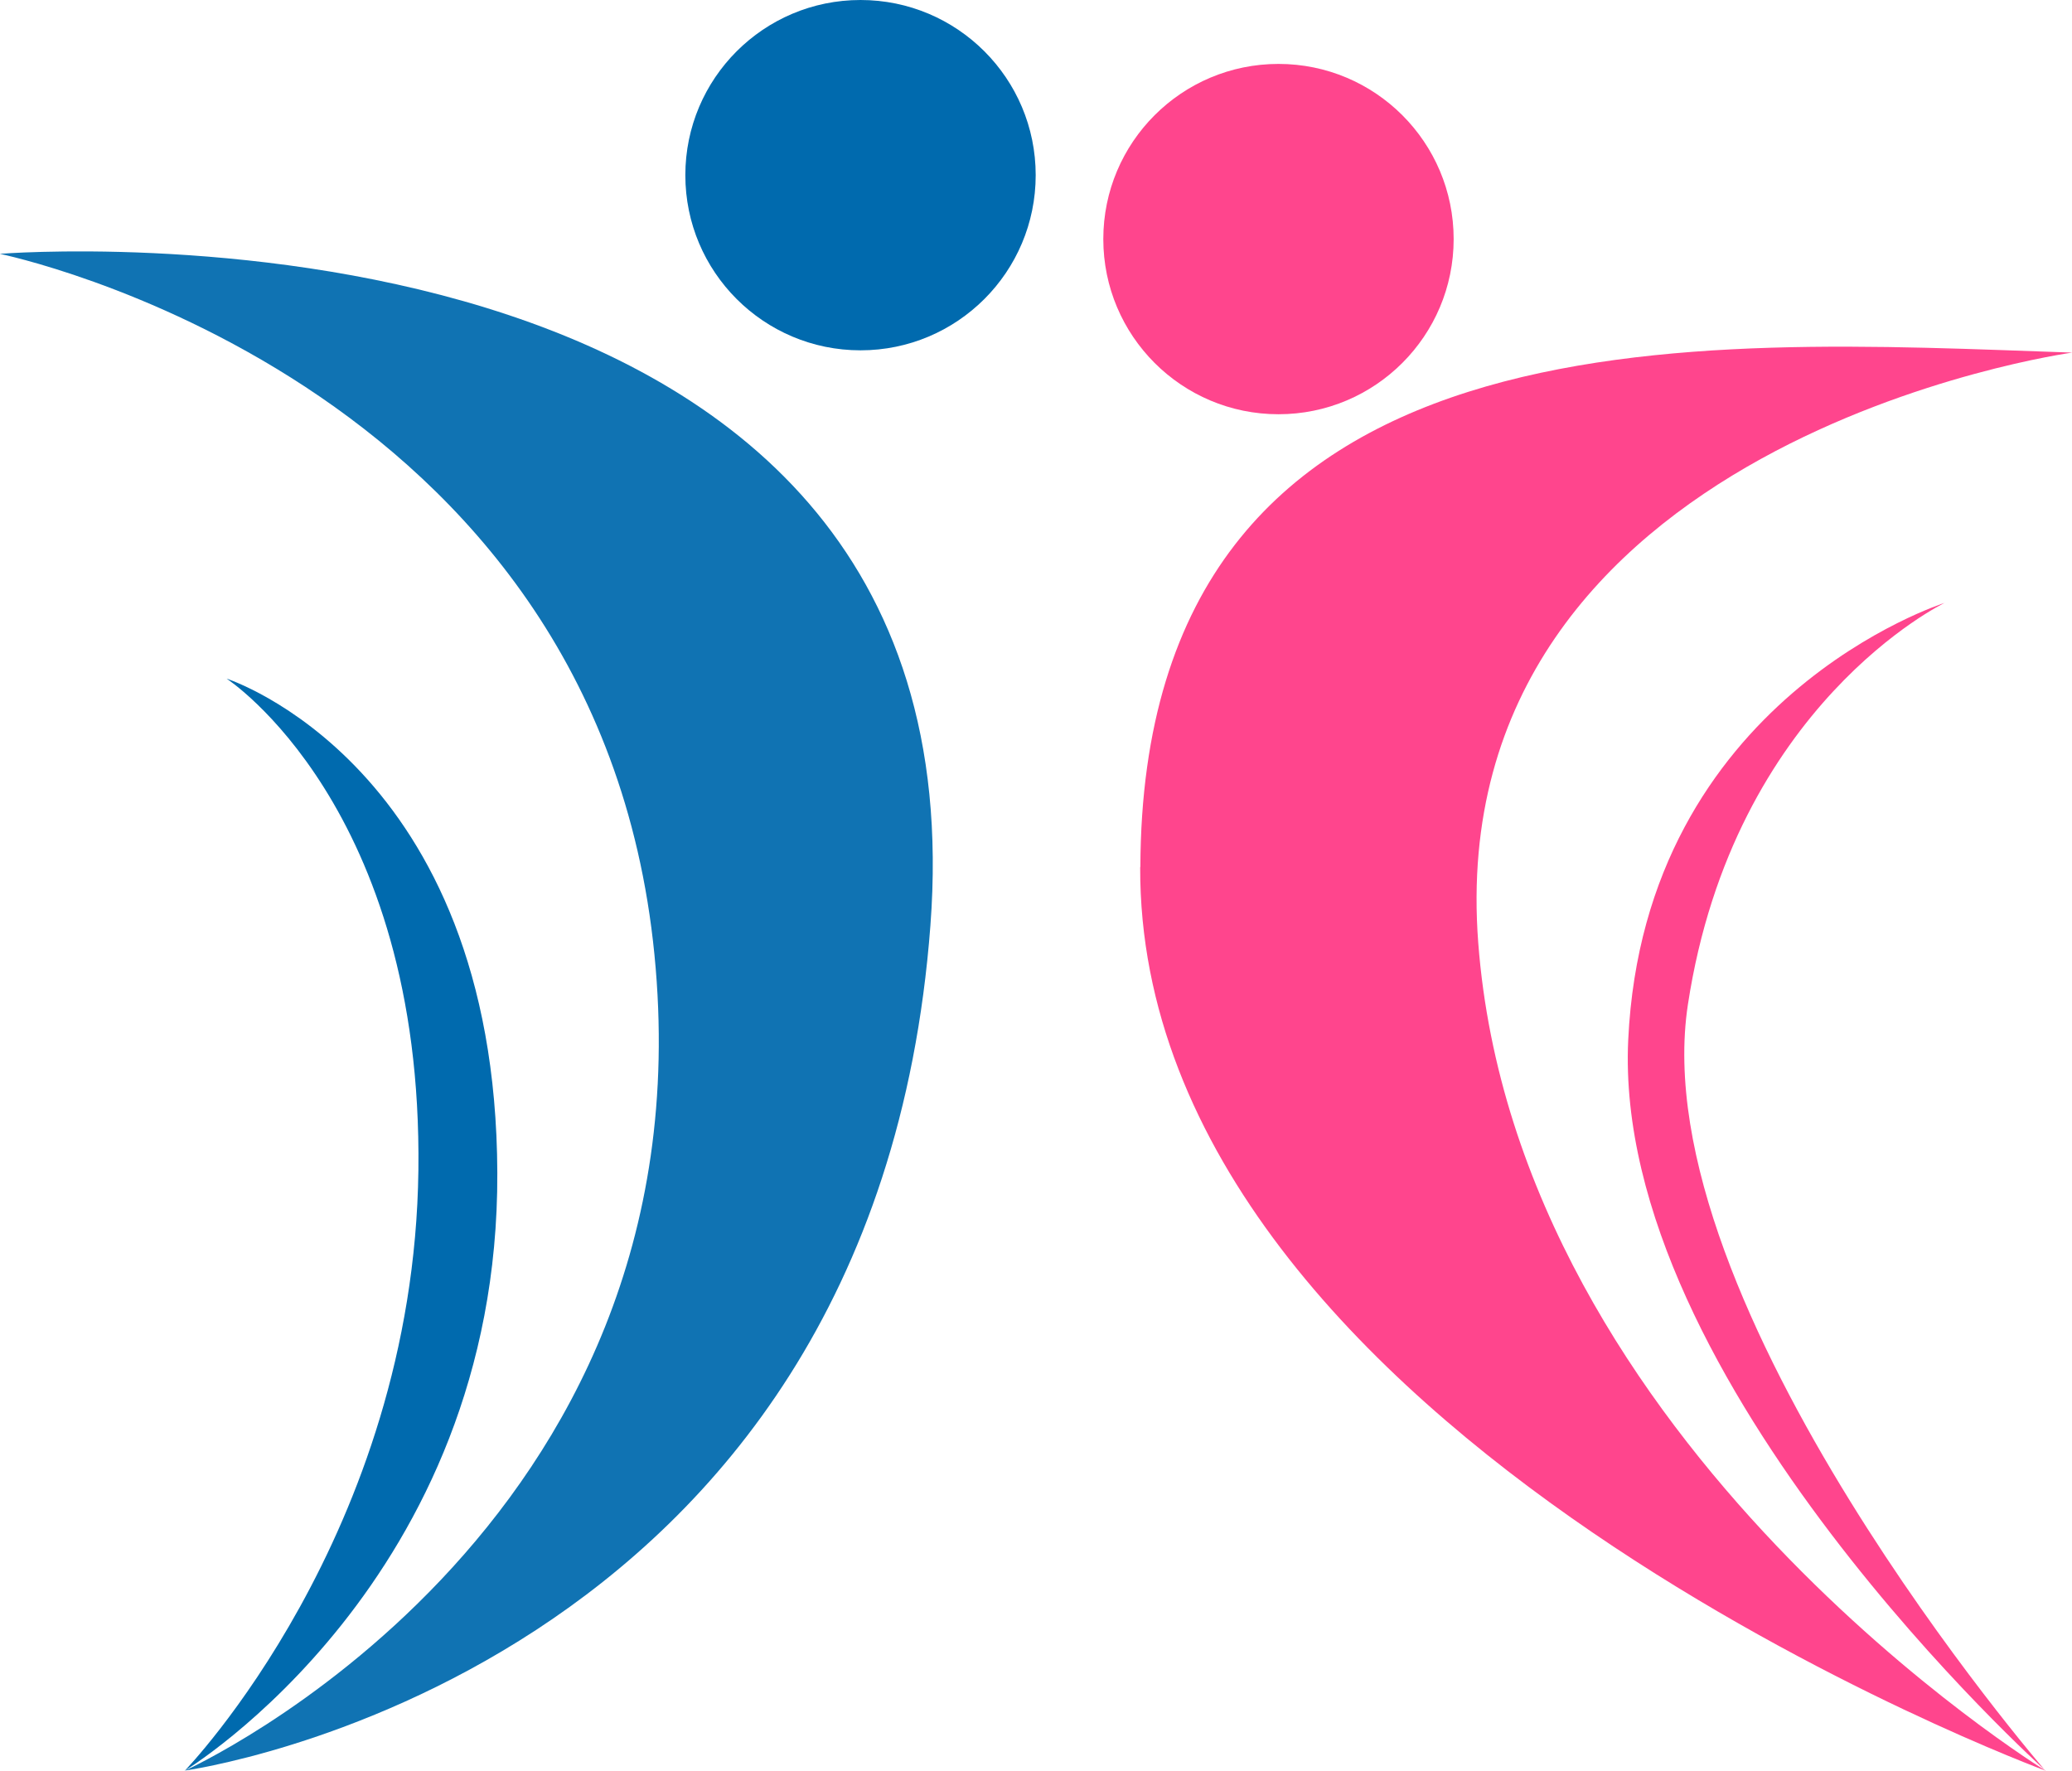 <svg width="33.71mm" height="28.81mm" version="1.1" viewBox="0 0 33.71 28.81" xml:space="preserve" xmlns="http://www.w3.org/2000/svg">
    <g transform="translate(-.5)">
        <circle cx="14.5" cy="2.85" r="2.85" fill="#006aae"/>
        <circle cx="21.3" cy="3.89" r="2.85" fill="#ff458d"/>
        <path d="m3.506 28.81s8.576-3.863 7.641-13.28c-0.935-9.42-10.65-11.4-10.65-11.4s16.07-1.295 15.14 10.93c-0.923 12.23-12.14 13.75-12.14 13.75z" fill="#006aae" opacity=".937"/>
        <path d="m19.05 14.11c-0.03 9.256 14.73 14.7 14.73 14.7s-8.606-5.279-9.23-13.47c-0.624-8.189 9.663-9.603 9.663-9.603-6.012-0.203-15.13-0.886-15.16 8.369z" fill="#ff458d"/>
        
        
    <path d="m3.506 28.81s5.11-3.089 5.085-9.727c-0.024-6.638-4.404-8.041-4.404-8.041s3.194 2.077 3.12 8c-0.075 5.923-3.801 9.769-3.801 9.769z" fill="#006aae"/><path d="m33.78 28.81s-7.053-6.324-6.79-11.89 5.146-7.11 5.146-7.11-3.43 1.652-4.175 6.534c-0.745 4.882 5.819 12.47 5.819 12.47z" fill="#ff458d"/></g>
</svg>
